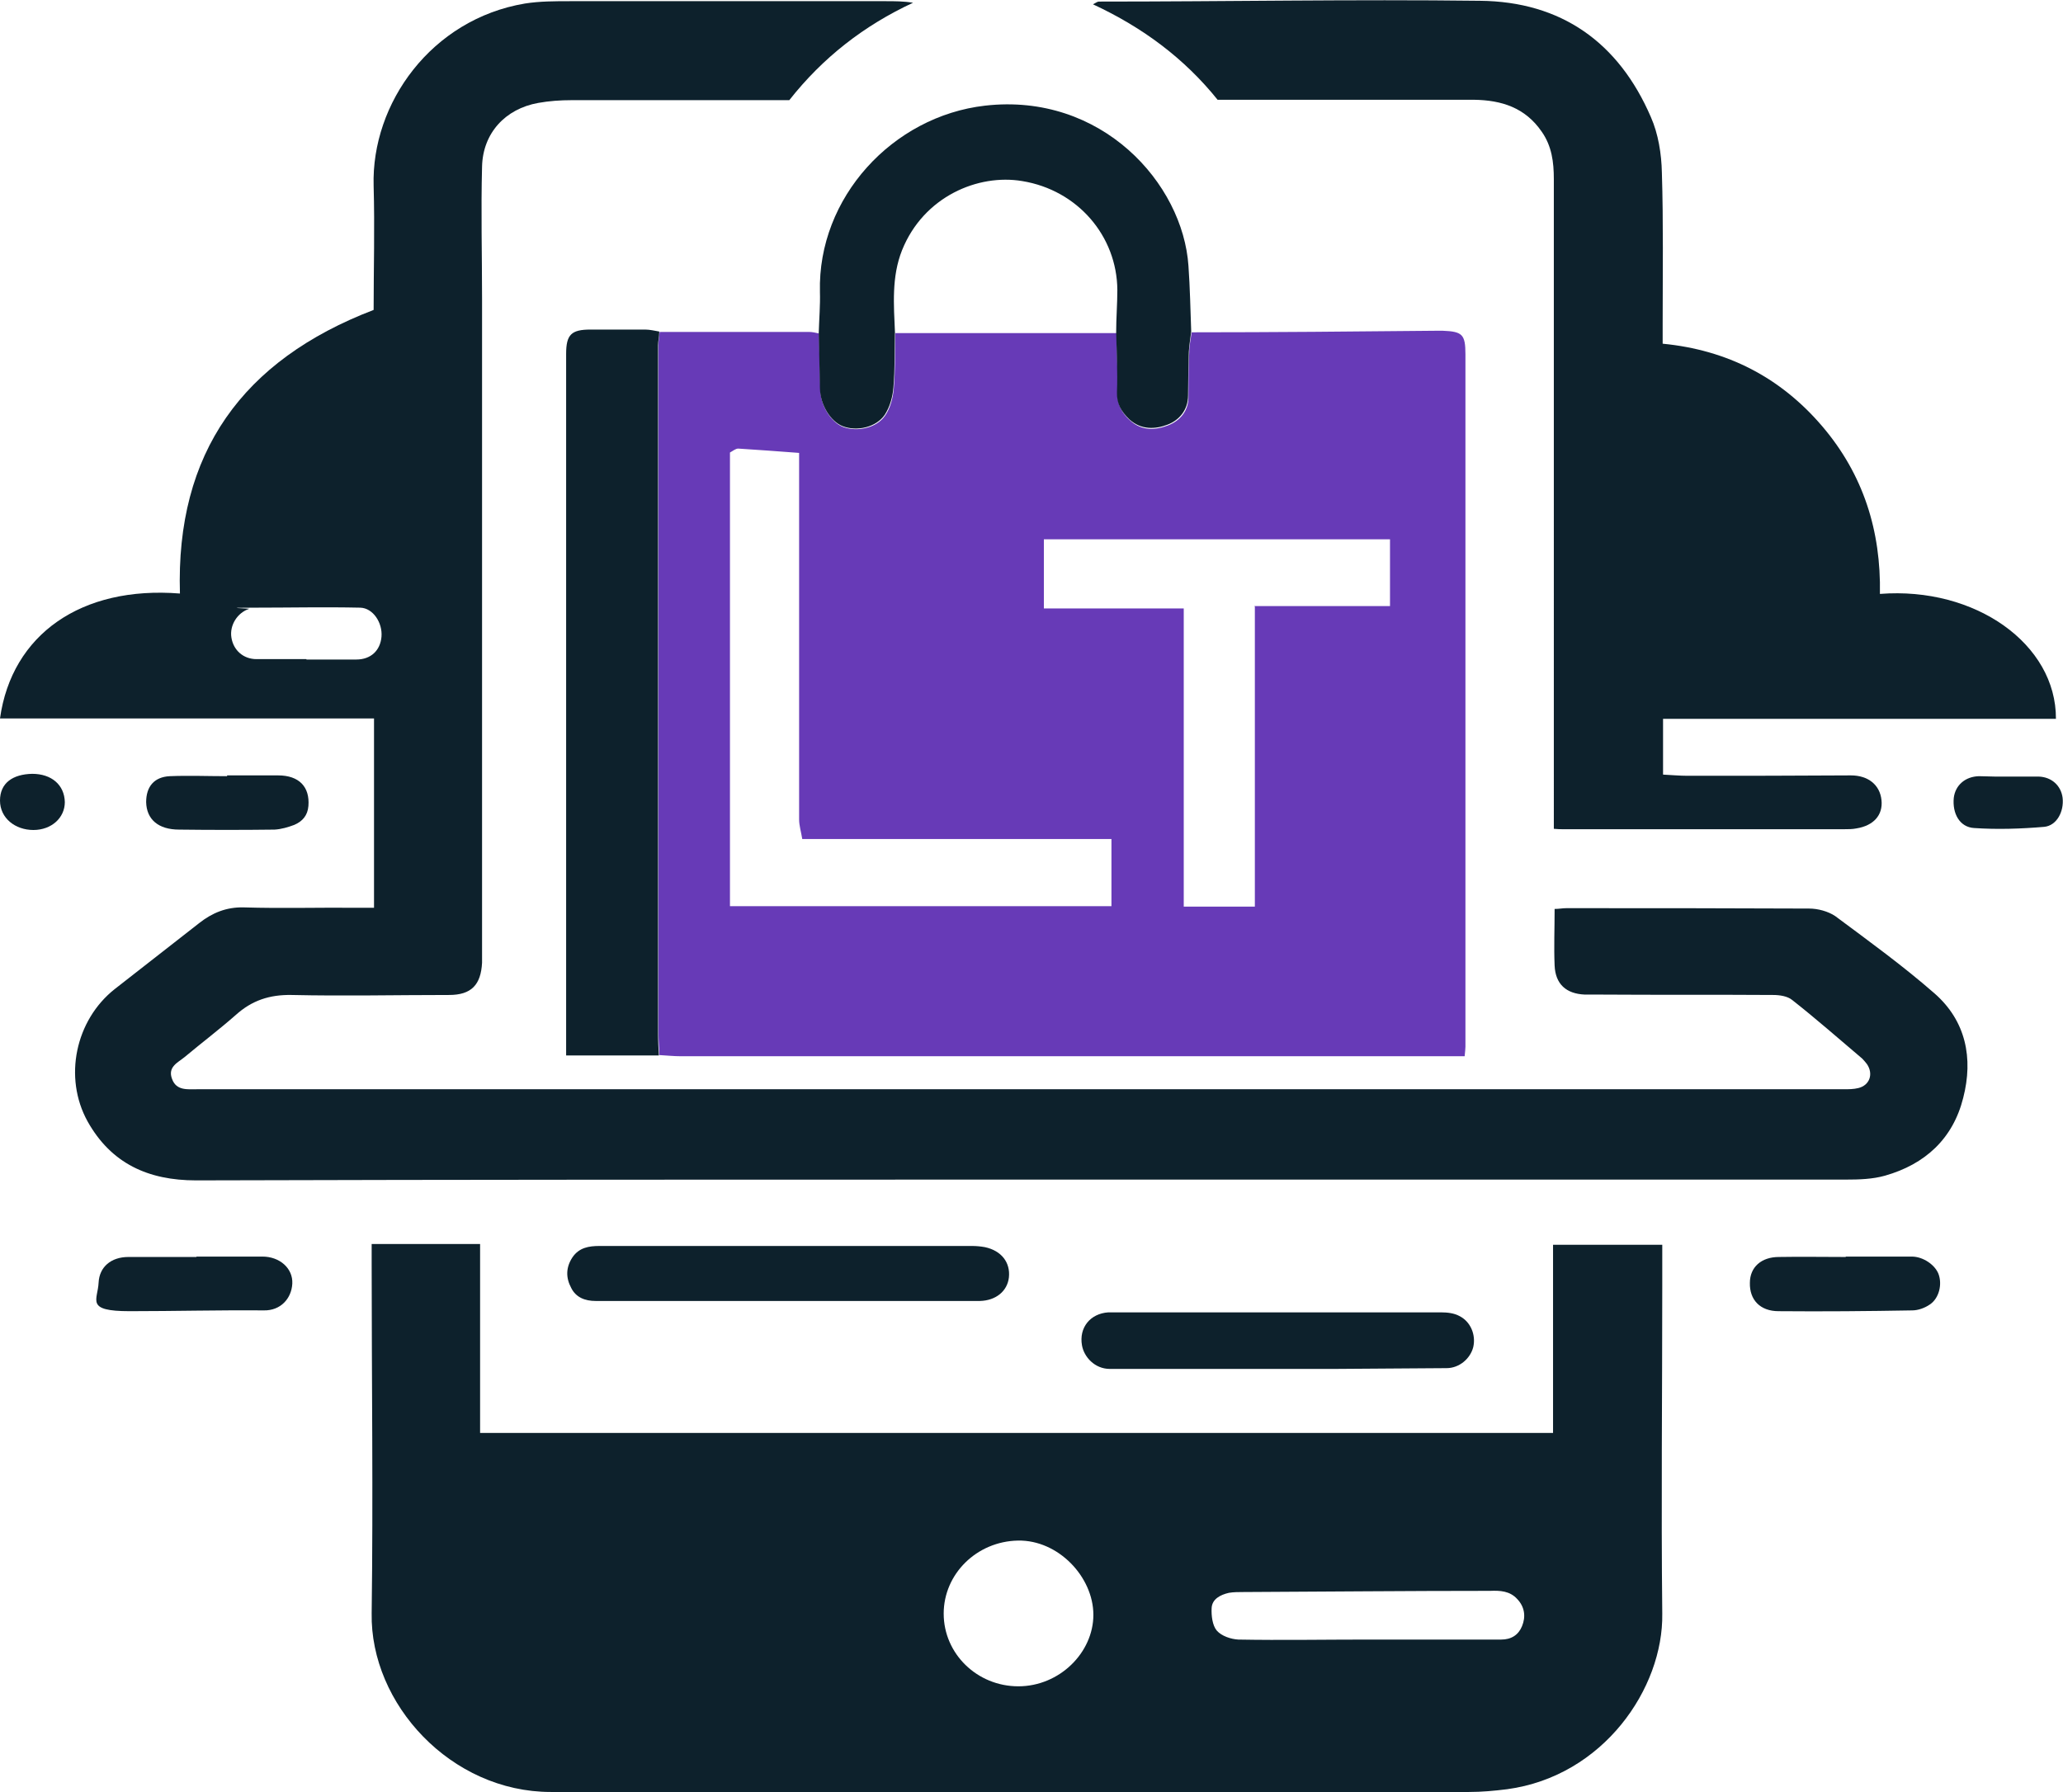 <?xml version="1.0" encoding="UTF-8"?>
<svg xmlns="http://www.w3.org/2000/svg" version="1.1" viewBox="0 0 525.1 456.2">
  <defs>
    <style>
      .cls-1 {
        fill: #0d212c;
      }

      .cls-2 {
        fill: #673ab7;
      }
    </style>
  </defs>
  <!-- Generator: Adobe Illustrator 28.6.0, SVG Export Plug-In . SVG Version: 1.2.0 Build 709)  -->
  <g>
    <g id="Layer_1">
      <g id="Layer_1-2" data-name="Layer_1">
        <g id="Layer_1-2">
          <g id="Layer_1-2-2" data-name="Layer_1-2">
            <g>
              <path class="cls-2" d="M303.2,84.6c20.8,0,41.7-.2,62.5-.4h1.5c5,.2,5.8.9,5.8,6v176.3c0,.6-.1,1.2-.2,2.4h-199.4c-1.9,0-3.7-.2-5.6-.3,0-1.9-.2-3.7-.2-5.6V87.8c0-1.1.2-2.2.3-3.3h38c.8,0,1.7.2,2.6.4,0,4.7.2,9.4.3,14.2,0,4.1,2.7,8.4,5.8,9.6,3.6,1.3,8.5.3,10.7-2.9,1.3-1.9,2-4.5,2.2-6.9.4-4.7.3-9.4.4-14.1h56.3c0,5.1.4,10.2.2,15.2,0,3,1.1,5.1,3.2,7,3,2.8,6.6,2.5,9.7,1.3,2.9-1.1,5.3-3.6,5.2-7.4,0-3.7,0-7.5.2-11.2,0-1.7.4-3.4.6-5.1h-.1ZM282.8,213.6h-78.6c-.3-1.9-.8-3.4-.8-5v-93.3c-5.5-.4-10.5-.8-15.5-1.1-.7,0-1.5.7-2.1,1v115.5h97.1v-17.1h-.1,0ZM319.3,154.3h34.5v-17h-88.1v17.6h35.6v75.9h18.1v-76.4h-.1Z"/>
              <path class="cls-1" d="M395.3,364.9v-48h27.8v10.4c0,27.8-.3,55.7,0,83.5.3,19-15,41.4-39.5,44.7-3.2.4-6.4.7-9.7.7h-233.7c-25.4,0-46-22.4-45.6-45.5.4-29.7,0-59.4,0-89.1v-4.9h27.6v48.1h273.1ZM240.2,410.8c0,10.2,8.5,18.5,19,18.5s19.1-8.6,19.1-18.2-8.9-19.1-19.2-18.9c-10.5.2-18.9,8.5-18.9,18.6h0ZM348.1,417.4h34c2.6,0,4.4-1.2,5.3-3.4,1-2.4.7-4.9-1.2-6.9-1.9-2.1-4.4-2.2-6.9-2.1-20.9,0-41.9.2-62.8.3-1.2,0-2.5,0-3.7.2-2.2.5-4.3,1.6-4.4,3.9-.1,1.9.2,4.4,1.3,5.7,1.2,1.4,3.6,2.2,5.5,2.3,11,.2,21.9,0,32.9,0h0Z"/>
              <path class="cls-1" d="M95.2,231.4v-48.5H0c3-21.4,20.7-33.8,45.8-31.8-1.1-35.8,15.9-59.4,49.3-72.2,0-10.4.3-21,0-31.6-.6-21,14.7-42.4,38.5-46.4,3.8-.6,7.7-.6,11.6-.6h80.2c2.3,0,4.6,0,7,.4-12.5,5.8-23,14-31.5,24.8h-55.4c-2.9,0-5.7.2-8.5.7-8.4,1.5-14.1,7.7-14.3,16.2-.3,11.2,0,22.5,0,33.7v169c-.3,5.6-2.7,8.2-8.4,8.2-13.4,0-26.7.3-40.1,0-5.6-.1-10.1,1.4-14.2,5.1-4.2,3.7-8.7,7.1-13,10.7-1.7,1.4-4.4,2.5-3.2,5.6,1.1,3,3.9,2.6,6.4,2.6h419.1c1.2,0,2.5,0,3.7-.3,2.9-.7,3.9-3.6,2.2-6.1-.4-.5-.8-1-1.2-1.4-5.9-5-11.7-10.1-17.8-14.9-1.2-1-3.2-1.3-4.9-1.3-14.6-.1-29.2,0-43.8-.1h-4.1c-4.8-.2-7.5-2.7-7.7-7.4s0-9.4,0-14.4c1.1,0,2-.2,3-.2,20.6,0,41.2,0,61.8.1,2.2,0,4.8.7,6.6,1.9,8.6,6.4,17.3,12.7,25.3,19.7,8,7,9.9,16.5,7.3,26.6-2.6,10.4-9.7,16.9-19.9,19.8-3.2.9-6.6,1-10,1h-213.5c-68.8,0-137.6,0-206.4.2-12.2,0-21.6-4.3-27.6-15-6.2-11.2-3.1-25.8,6.9-33.7,7.2-5.6,14.3-11.2,21.5-16.8,3.3-2.6,6.9-4.1,11.3-4,9.7.3,19.5,0,29.2.1h4.3l-.2.3h-.1ZM78,167.9h12.7c3.7,0,6.1-2.3,6.4-5.8s-2.1-7.3-5.4-7.4c-9.1-.2-18.1,0-27.2,0s-.7.2-1.1.3c-3,1-5,4.2-4.5,7.3.5,3.2,3,5.5,6.4,5.5h12.7Z"/>
              <path class="cls-1" d="M310,25.5c-8.5-10.6-19.1-18.5-31.8-24.4.8-.4,1.1-.7,1.5-.7,32.3,0,64.7-.6,97-.2,20.7.2,35.3,10.6,43.5,29.6,1.9,4.3,2.7,9.4,2.8,14.1.4,12.8.2,25.7.2,38.6v5c16.5,1.6,30,8.6,40.6,21,10.5,12.3,15,26.7,14.7,42.7,24.3-1.9,44.9,12.8,44.8,31.8h-100v14.2c2.1.1,4.2.3,6.2.3,13.9,0,27.7,0,41.6-.1,4.4,0,7.4,2.4,7.8,6.3.4,3.8-2,6.5-6.4,7.2-1,.2-2,.2-3,.2h-71.9c-.5,0-1,0-2.1-.1V45.6c0-4.3-.5-8.4-3.1-12.1-4.2-6.1-10.2-8-17.2-8.1h-65.3,0Z"/>
              <path class="cls-1" d="M167.8,84.6c0,1.1-.3,2.2-.3,3.3v175.2c0,1.9.1,3.7.2,5.6h-23.6V90.1c0-4.9,1.3-6.2,6.2-6.2h13.9c1.2,0,2.4.3,3.6.5v.2h0Z"/>
              <path class="cls-1" d="M227.8,84.6c-.1,4.7,0,9.5-.4,14.1-.2,2.4-.9,4.9-2.2,6.9-2.2,3.2-7.1,4.3-10.7,2.9-3.1-1.2-5.7-5.4-5.8-9.6-.1-4.7-.2-9.4-.3-14.2.1-3.5.4-7,.3-10.4-.6-24,18.5-44.7,42-47.4,29.7-3.4,50.4,19.8,51.8,40.8.4,5.6.5,11.2.7,16.7-.2,1.7-.5,3.4-.6,5.1-.1,3.7-.2,7.5-.2,11.2s-2.3,6.3-5.2,7.4c-3.1,1.2-6.7,1.4-9.7-1.3-2.1-2-3.3-4-3.2-7,.2-5.1-.1-10.2-.2-15.2,0-3.6.3-7.2.3-10.8-.1-13.7-10.1-25.4-24.2-27.7-11.2-1.9-25.1,3.9-30.6,17.6-2.7,6.8-2.1,13.9-1.8,21h0Z"/>
              <path class="cls-1" d="M200.3,331.2h-48.7c-2.7,0-5-.9-6.2-3.3-1.4-2.6-1.4-5.2.3-7.8,1.7-2.5,4.2-2.9,6.9-2.9h94.8c1.1,0,2.2.1,3.3.3,4.2.9,6.5,3.9,6.1,7.7-.4,3.5-3.3,5.9-7.4,6h-49.1Z"/>
              <path class="cls-1" d="M324.8,348.5h-42.3c-3.9,0-6.6-3.1-7.1-6-.8-4.5,2.1-8.1,6.7-8.4h84.7c1.6,0,3.3.2,4.6.9,2.9,1.4,4.3,4.8,3.6,7.9-.7,2.9-3.5,5.4-6.8,5.4-9.6.1-19.2.1-28.8.2h-14.6Z"/>
              <path class="cls-1" d="M50,319.9h16.8c4.4,0,7.8,3,7.6,6.9-.2,3.7-2.9,6.9-7.3,6.8-11.4-.1-22.7.2-34.1.2s-8.1-2.8-7.9-7.3c.2-3.9,3.1-6.5,7.6-6.5h17.3Z"/>
              <path class="cls-1" d="M469.8,319.9h16.8c2.9,0,5.9,2.1,6.8,4.4,1,2.6.2,6.2-2.2,7.8-1.3.9-3,1.5-4.5,1.5-11.3.2-22.7.3-34,.2-4.7,0-7.4-2.9-7.3-7.2,0-4,2.9-6.6,7.4-6.6,5.6-.1,11.2,0,16.8,0h.2Z"/>
              <path class="cls-1" d="M57.7,197.4h13.1c5.3,0,8.1,2.9,7.7,7.8-.2,2.4-1.5,3.9-3.6,4.8-1.6.6-3.3,1.1-5,1.2-8.1.1-16.2.1-24.3,0-5.3,0-8.3-2.6-8.4-7,0-3.9,2-6.4,6-6.6,4.9-.2,9.7,0,14.6,0v-.2h-.1Z"/>
              <path class="cls-1" d="M511.4,197.7h7.5c3.3.1,5.7,2.3,6.1,5.4.4,3.5-1.5,7.1-4.7,7.4-5.9.5-11.9.7-17.8.3-3.7-.2-5.6-3.7-5.2-7.7.4-3.2,2.9-5.4,6.4-5.5,1.4,0,2.7.1,4.1.1h3.7-.1Z"/>
              <path class="cls-1" d="M8.2,197c4.9,0,8.2,2.8,8.3,7.2,0,4-3.4,7.1-8,7.1s-8.5-3-8.5-7.5,3.3-6.7,8.2-6.8h0Z"/>
            </g>
          </g>
        </g>
      </g>
    </g>
  </g>
</svg>